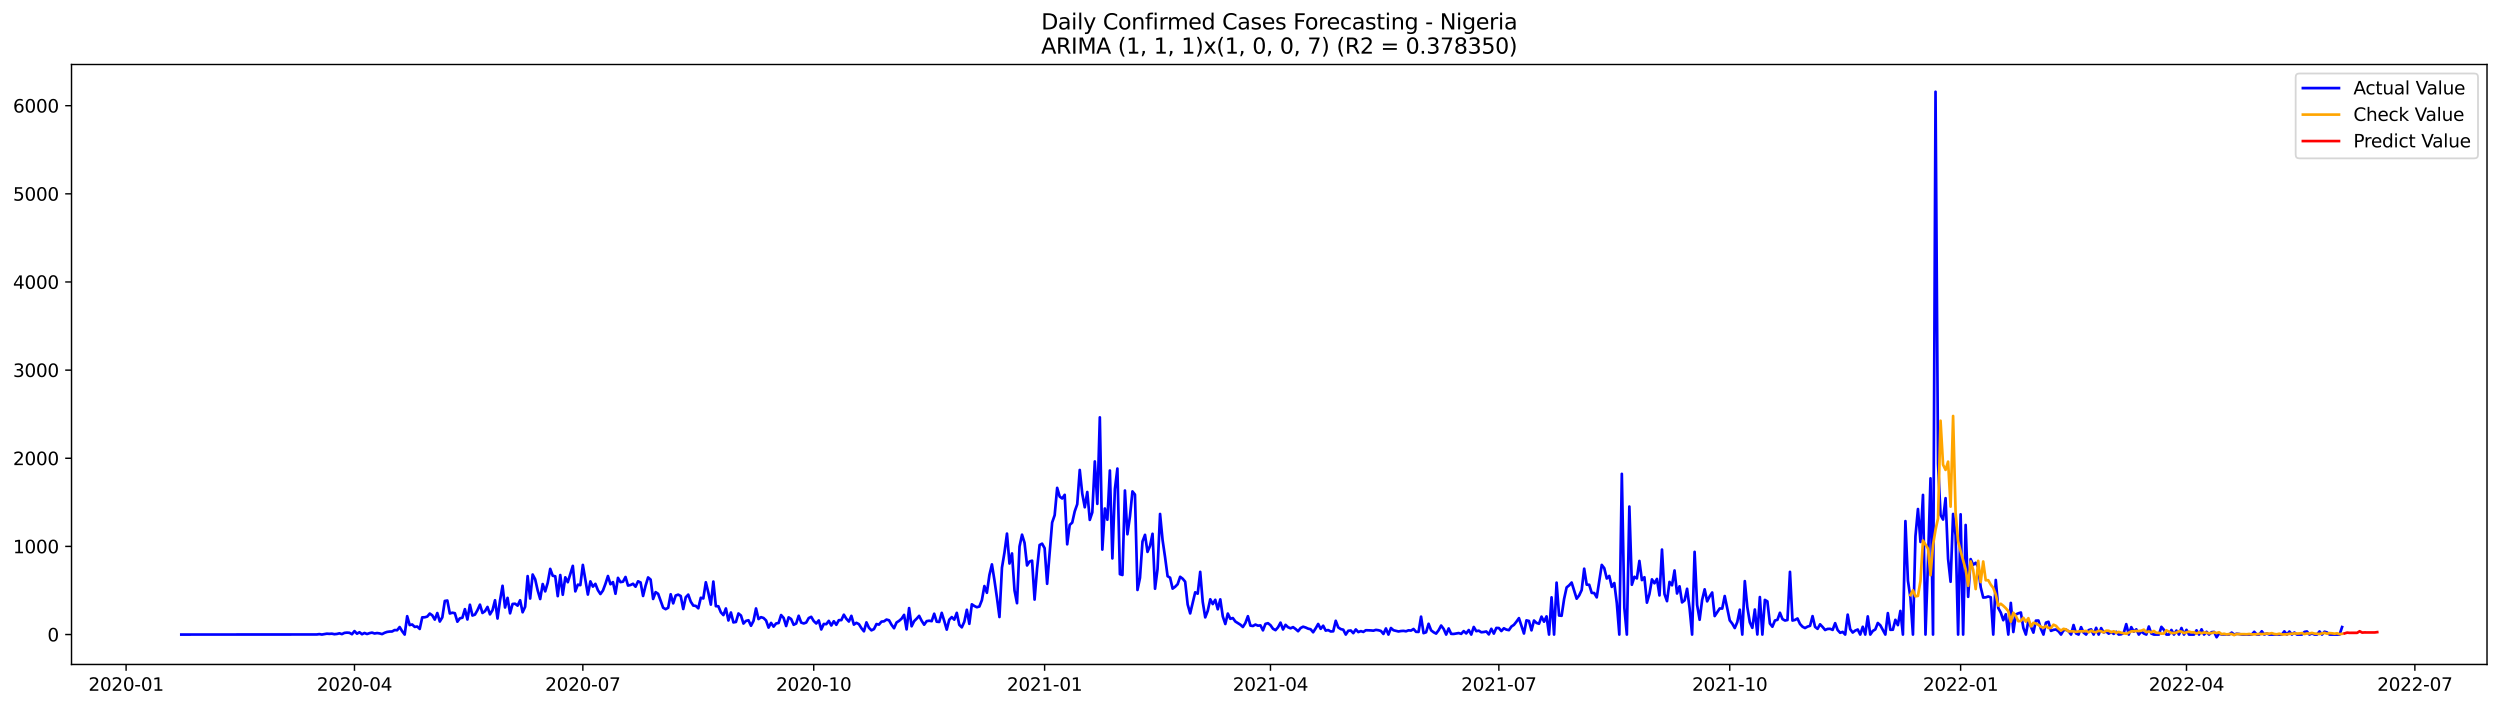 <?xml version="1.0" encoding="utf-8" standalone="no"?>
<!DOCTYPE svg PUBLIC "-//W3C//DTD SVG 1.1//EN"
  "http://www.w3.org/Graphics/SVG/1.1/DTD/svg11.dtd">
<svg xmlns:xlink="http://www.w3.org/1999/xlink" width="1386.05pt" height="392.274pt" viewBox="0 0 1386.05 392.274" xmlns="http://www.w3.org/2000/svg" version="1.1">
 <defs>
  <style type="text/css">*{stroke-linejoin: round; stroke-linecap: butt}</style>
 </defs>
 <g id="figure_1">
  <g id="patch_1">
   <path d="M 0 392.274 
L 1386.05 392.274 
L 1386.05 0 
L 0 0 
z
" style="fill: #ffffff"/>
  </g>
  <g id="axes_1">
   <g id="patch_2">
    <path d="M 39.65 368.396 
L 1378.85 368.396 
L 1378.85 35.755 
L 39.65 35.755 
z
" style="fill: #ffffff"/>
   </g>
   <g id="matplotlib.axis_1">
    <g id="xtick_1">
     <g id="line2d_1">
      <defs>
       <path id="m2cb151764f" d="M 0 0 
L 0 3.5 
" style="stroke: #000000; stroke-width: 0.8"/>
      </defs>
      <g>
       <use xlink:href="#m2cb151764f" x="69.912" y="368.396" style="stroke: #000000; stroke-width: 0.8"/>
      </g>
     </g>
     <g id="text_1">
      <!-- 2020-01 -->
      <g transform="translate(49.021 382.994)scale(0.1 -0.1)">
       <defs>
        <path id="DejaVuSans-32" d="M 1228 531 
L 3431 531 
L 3431 0 
L 469 0 
L 469 531 
Q 828 903 1448 1529 
Q 2069 2156 2228 2338 
Q 2531 2678 2651 2914 
Q 2772 3150 2772 3378 
Q 2772 3750 2511 3984 
Q 2250 4219 1831 4219 
Q 1534 4219 1204 4116 
Q 875 4013 500 3803 
L 500 4441 
Q 881 4594 1212 4672 
Q 1544 4750 1819 4750 
Q 2544 4750 2975 4387 
Q 3406 4025 3406 3419 
Q 3406 3131 3298 2873 
Q 3191 2616 2906 2266 
Q 2828 2175 2409 1742 
Q 1991 1309 1228 531 
z
" transform="scale(0.016)"/>
        <path id="DejaVuSans-30" d="M 2034 4250 
Q 1547 4250 1301 3770 
Q 1056 3291 1056 2328 
Q 1056 1369 1301 889 
Q 1547 409 2034 409 
Q 2525 409 2770 889 
Q 3016 1369 3016 2328 
Q 3016 3291 2770 3770 
Q 2525 4250 2034 4250 
z
M 2034 4750 
Q 2819 4750 3233 4129 
Q 3647 3509 3647 2328 
Q 3647 1150 3233 529 
Q 2819 -91 2034 -91 
Q 1250 -91 836 529 
Q 422 1150 422 2328 
Q 422 3509 836 4129 
Q 1250 4750 2034 4750 
z
" transform="scale(0.016)"/>
        <path id="DejaVuSans-2d" d="M 313 2009 
L 1997 2009 
L 1997 1497 
L 313 1497 
L 313 2009 
z
" transform="scale(0.016)"/>
        <path id="DejaVuSans-31" d="M 794 531 
L 1825 531 
L 1825 4091 
L 703 3866 
L 703 4441 
L 1819 4666 
L 2450 4666 
L 2450 531 
L 3481 531 
L 3481 0 
L 794 0 
L 794 531 
z
" transform="scale(0.016)"/>
       </defs>
       <use xlink:href="#DejaVuSans-32"/>
       <use xlink:href="#DejaVuSans-30" x="63.623"/>
       <use xlink:href="#DejaVuSans-32" x="127.246"/>
       <use xlink:href="#DejaVuSans-30" x="190.869"/>
       <use xlink:href="#DejaVuSans-2d" x="254.492"/>
       <use xlink:href="#DejaVuSans-30" x="290.576"/>
       <use xlink:href="#DejaVuSans-31" x="354.199"/>
      </g>
     </g>
    </g>
    <g id="xtick_2">
     <g id="line2d_2">
      <g>
       <use xlink:href="#m2cb151764f" x="196.528" y="368.396" style="stroke: #000000; stroke-width: 0.8"/>
      </g>
     </g>
     <g id="text_2">
      <!-- 2020-04 -->
      <g transform="translate(175.636 382.994)scale(0.1 -0.1)">
       <defs>
        <path id="DejaVuSans-34" d="M 2419 4116 
L 825 1625 
L 2419 1625 
L 2419 4116 
z
M 2253 4666 
L 3047 4666 
L 3047 1625 
L 3713 1625 
L 3713 1100 
L 3047 1100 
L 3047 0 
L 2419 0 
L 2419 1100 
L 313 1100 
L 313 1709 
L 2253 4666 
z
" transform="scale(0.016)"/>
       </defs>
       <use xlink:href="#DejaVuSans-32"/>
       <use xlink:href="#DejaVuSans-30" x="63.623"/>
       <use xlink:href="#DejaVuSans-32" x="127.246"/>
       <use xlink:href="#DejaVuSans-30" x="190.869"/>
       <use xlink:href="#DejaVuSans-2d" x="254.492"/>
       <use xlink:href="#DejaVuSans-30" x="290.576"/>
       <use xlink:href="#DejaVuSans-34" x="354.199"/>
      </g>
     </g>
    </g>
    <g id="xtick_3">
     <g id="line2d_3">
      <g>
       <use xlink:href="#m2cb151764f" x="323.143" y="368.396" style="stroke: #000000; stroke-width: 0.8"/>
      </g>
     </g>
     <g id="text_3">
      <!-- 2020-07 -->
      <g transform="translate(302.252 382.994)scale(0.1 -0.1)">
       <defs>
        <path id="DejaVuSans-37" d="M 525 4666 
L 3525 4666 
L 3525 4397 
L 1831 0 
L 1172 0 
L 2766 4134 
L 525 4134 
L 525 4666 
z
" transform="scale(0.016)"/>
       </defs>
       <use xlink:href="#DejaVuSans-32"/>
       <use xlink:href="#DejaVuSans-30" x="63.623"/>
       <use xlink:href="#DejaVuSans-32" x="127.246"/>
       <use xlink:href="#DejaVuSans-30" x="190.869"/>
       <use xlink:href="#DejaVuSans-2d" x="254.492"/>
       <use xlink:href="#DejaVuSans-30" x="290.576"/>
       <use xlink:href="#DejaVuSans-37" x="354.199"/>
      </g>
     </g>
    </g>
    <g id="xtick_4">
     <g id="line2d_4">
      <g>
       <use xlink:href="#m2cb151764f" x="451.15" y="368.396" style="stroke: #000000; stroke-width: 0.8"/>
      </g>
     </g>
     <g id="text_4">
      <!-- 2020-10 -->
      <g transform="translate(430.258 382.994)scale(0.1 -0.1)">
       <use xlink:href="#DejaVuSans-32"/>
       <use xlink:href="#DejaVuSans-30" x="63.623"/>
       <use xlink:href="#DejaVuSans-32" x="127.246"/>
       <use xlink:href="#DejaVuSans-30" x="190.869"/>
       <use xlink:href="#DejaVuSans-2d" x="254.492"/>
       <use xlink:href="#DejaVuSans-31" x="290.576"/>
       <use xlink:href="#DejaVuSans-30" x="354.199"/>
      </g>
     </g>
    </g>
    <g id="xtick_5">
     <g id="line2d_5">
      <g>
       <use xlink:href="#m2cb151764f" x="579.156" y="368.396" style="stroke: #000000; stroke-width: 0.8"/>
      </g>
     </g>
     <g id="text_5">
      <!-- 2021-01 -->
      <g transform="translate(558.265 382.994)scale(0.1 -0.1)">
       <use xlink:href="#DejaVuSans-32"/>
       <use xlink:href="#DejaVuSans-30" x="63.623"/>
       <use xlink:href="#DejaVuSans-32" x="127.246"/>
       <use xlink:href="#DejaVuSans-31" x="190.869"/>
       <use xlink:href="#DejaVuSans-2d" x="254.492"/>
       <use xlink:href="#DejaVuSans-30" x="290.576"/>
       <use xlink:href="#DejaVuSans-31" x="354.199"/>
      </g>
     </g>
    </g>
    <g id="xtick_6">
     <g id="line2d_6">
      <g>
       <use xlink:href="#m2cb151764f" x="704.38" y="368.396" style="stroke: #000000; stroke-width: 0.8"/>
      </g>
     </g>
     <g id="text_6">
      <!-- 2021-04 -->
      <g transform="translate(683.489 382.994)scale(0.1 -0.1)">
       <use xlink:href="#DejaVuSans-32"/>
       <use xlink:href="#DejaVuSans-30" x="63.623"/>
       <use xlink:href="#DejaVuSans-32" x="127.246"/>
       <use xlink:href="#DejaVuSans-31" x="190.869"/>
       <use xlink:href="#DejaVuSans-2d" x="254.492"/>
       <use xlink:href="#DejaVuSans-30" x="290.576"/>
       <use xlink:href="#DejaVuSans-34" x="354.199"/>
      </g>
     </g>
    </g>
    <g id="xtick_7">
     <g id="line2d_7">
      <g>
       <use xlink:href="#m2cb151764f" x="830.995" y="368.396" style="stroke: #000000; stroke-width: 0.8"/>
      </g>
     </g>
     <g id="text_7">
      <!-- 2021-07 -->
      <g transform="translate(810.104 382.994)scale(0.1 -0.1)">
       <use xlink:href="#DejaVuSans-32"/>
       <use xlink:href="#DejaVuSans-30" x="63.623"/>
       <use xlink:href="#DejaVuSans-32" x="127.246"/>
       <use xlink:href="#DejaVuSans-31" x="190.869"/>
       <use xlink:href="#DejaVuSans-2d" x="254.492"/>
       <use xlink:href="#DejaVuSans-30" x="290.576"/>
       <use xlink:href="#DejaVuSans-37" x="354.199"/>
      </g>
     </g>
    </g>
    <g id="xtick_8">
     <g id="line2d_8">
      <g>
       <use xlink:href="#m2cb151764f" x="959.002" y="368.396" style="stroke: #000000; stroke-width: 0.8"/>
      </g>
     </g>
     <g id="text_8">
      <!-- 2021-10 -->
      <g transform="translate(938.111 382.994)scale(0.1 -0.1)">
       <use xlink:href="#DejaVuSans-32"/>
       <use xlink:href="#DejaVuSans-30" x="63.623"/>
       <use xlink:href="#DejaVuSans-32" x="127.246"/>
       <use xlink:href="#DejaVuSans-31" x="190.869"/>
       <use xlink:href="#DejaVuSans-2d" x="254.492"/>
       <use xlink:href="#DejaVuSans-31" x="290.576"/>
       <use xlink:href="#DejaVuSans-30" x="354.199"/>
      </g>
     </g>
    </g>
    <g id="xtick_9">
     <g id="line2d_9">
      <g>
       <use xlink:href="#m2cb151764f" x="1087.009" y="368.396" style="stroke: #000000; stroke-width: 0.8"/>
      </g>
     </g>
     <g id="text_9">
      <!-- 2022-01 -->
      <g transform="translate(1066.117 382.994)scale(0.1 -0.1)">
       <use xlink:href="#DejaVuSans-32"/>
       <use xlink:href="#DejaVuSans-30" x="63.623"/>
       <use xlink:href="#DejaVuSans-32" x="127.246"/>
       <use xlink:href="#DejaVuSans-32" x="190.869"/>
       <use xlink:href="#DejaVuSans-2d" x="254.492"/>
       <use xlink:href="#DejaVuSans-30" x="290.576"/>
       <use xlink:href="#DejaVuSans-31" x="354.199"/>
      </g>
     </g>
    </g>
    <g id="xtick_10">
     <g id="line2d_10">
      <g>
       <use xlink:href="#m2cb151764f" x="1212.233" y="368.396" style="stroke: #000000; stroke-width: 0.8"/>
      </g>
     </g>
     <g id="text_10">
      <!-- 2022-04 -->
      <g transform="translate(1191.341 382.994)scale(0.1 -0.1)">
       <use xlink:href="#DejaVuSans-32"/>
       <use xlink:href="#DejaVuSans-30" x="63.623"/>
       <use xlink:href="#DejaVuSans-32" x="127.246"/>
       <use xlink:href="#DejaVuSans-32" x="190.869"/>
       <use xlink:href="#DejaVuSans-2d" x="254.492"/>
       <use xlink:href="#DejaVuSans-30" x="290.576"/>
       <use xlink:href="#DejaVuSans-34" x="354.199"/>
      </g>
     </g>
    </g>
    <g id="xtick_11">
     <g id="line2d_11">
      <g>
       <use xlink:href="#m2cb151764f" x="1338.848" y="368.396" style="stroke: #000000; stroke-width: 0.8"/>
      </g>
     </g>
     <g id="text_11">
      <!-- 2022-07 -->
      <g transform="translate(1317.957 382.994)scale(0.1 -0.1)">
       <use xlink:href="#DejaVuSans-32"/>
       <use xlink:href="#DejaVuSans-30" x="63.623"/>
       <use xlink:href="#DejaVuSans-32" x="127.246"/>
       <use xlink:href="#DejaVuSans-32" x="190.869"/>
       <use xlink:href="#DejaVuSans-2d" x="254.492"/>
       <use xlink:href="#DejaVuSans-30" x="290.576"/>
       <use xlink:href="#DejaVuSans-37" x="354.199"/>
      </g>
     </g>
    </g>
   </g>
   <g id="matplotlib.axis_2">
    <g id="ytick_1">
     <g id="line2d_12">
      <defs>
       <path id="m285fc89d07" d="M 0 0 
L -3.5 0 
" style="stroke: #000000; stroke-width: 0.8"/>
      </defs>
      <g>
       <use xlink:href="#m285fc89d07" x="39.65" y="351.809" style="stroke: #000000; stroke-width: 0.8"/>
      </g>
     </g>
     <g id="text_12">
      <!-- 0 -->
      <g transform="translate(26.288 355.609)scale(0.1 -0.1)">
       <use xlink:href="#DejaVuSans-30"/>
      </g>
     </g>
    </g>
    <g id="ytick_2">
     <g id="line2d_13">
      <g>
       <use xlink:href="#m285fc89d07" x="39.65" y="302.941" style="stroke: #000000; stroke-width: 0.8"/>
      </g>
     </g>
     <g id="text_13">
      <!-- 1000 -->
      <g transform="translate(7.2 306.74)scale(0.1 -0.1)">
       <use xlink:href="#DejaVuSans-31"/>
       <use xlink:href="#DejaVuSans-30" x="63.623"/>
       <use xlink:href="#DejaVuSans-30" x="127.246"/>
       <use xlink:href="#DejaVuSans-30" x="190.869"/>
      </g>
     </g>
    </g>
    <g id="ytick_3">
     <g id="line2d_14">
      <g>
       <use xlink:href="#m285fc89d07" x="39.65" y="254.072" style="stroke: #000000; stroke-width: 0.8"/>
      </g>
     </g>
     <g id="text_14">
      <!-- 2000 -->
      <g transform="translate(7.2 257.871)scale(0.1 -0.1)">
       <use xlink:href="#DejaVuSans-32"/>
       <use xlink:href="#DejaVuSans-30" x="63.623"/>
       <use xlink:href="#DejaVuSans-30" x="127.246"/>
       <use xlink:href="#DejaVuSans-30" x="190.869"/>
      </g>
     </g>
    </g>
    <g id="ytick_4">
     <g id="line2d_15">
      <g>
       <use xlink:href="#m285fc89d07" x="39.65" y="205.203" style="stroke: #000000; stroke-width: 0.8"/>
      </g>
     </g>
     <g id="text_15">
      <!-- 3000 -->
      <g transform="translate(7.2 209.002)scale(0.1 -0.1)">
       <defs>
        <path id="DejaVuSans-33" d="M 2597 2516 
Q 3050 2419 3304 2112 
Q 3559 1806 3559 1356 
Q 3559 666 3084 287 
Q 2609 -91 1734 -91 
Q 1441 -91 1130 -33 
Q 819 25 488 141 
L 488 750 
Q 750 597 1062 519 
Q 1375 441 1716 441 
Q 2309 441 2620 675 
Q 2931 909 2931 1356 
Q 2931 1769 2642 2001 
Q 2353 2234 1838 2234 
L 1294 2234 
L 1294 2753 
L 1863 2753 
Q 2328 2753 2575 2939 
Q 2822 3125 2822 3475 
Q 2822 3834 2567 4026 
Q 2313 4219 1838 4219 
Q 1578 4219 1281 4162 
Q 984 4106 628 3988 
L 628 4550 
Q 988 4650 1302 4700 
Q 1616 4750 1894 4750 
Q 2613 4750 3031 4423 
Q 3450 4097 3450 3541 
Q 3450 3153 3228 2886 
Q 3006 2619 2597 2516 
z
" transform="scale(0.016)"/>
       </defs>
       <use xlink:href="#DejaVuSans-33"/>
       <use xlink:href="#DejaVuSans-30" x="63.623"/>
       <use xlink:href="#DejaVuSans-30" x="127.246"/>
       <use xlink:href="#DejaVuSans-30" x="190.869"/>
      </g>
     </g>
    </g>
    <g id="ytick_5">
     <g id="line2d_16">
      <g>
       <use xlink:href="#m285fc89d07" x="39.65" y="156.334" style="stroke: #000000; stroke-width: 0.8"/>
      </g>
     </g>
     <g id="text_16">
      <!-- 4000 -->
      <g transform="translate(7.2 160.134)scale(0.1 -0.1)">
       <use xlink:href="#DejaVuSans-34"/>
       <use xlink:href="#DejaVuSans-30" x="63.623"/>
       <use xlink:href="#DejaVuSans-30" x="127.246"/>
       <use xlink:href="#DejaVuSans-30" x="190.869"/>
      </g>
     </g>
    </g>
    <g id="ytick_6">
     <g id="line2d_17">
      <g>
       <use xlink:href="#m285fc89d07" x="39.65" y="107.466" style="stroke: #000000; stroke-width: 0.8"/>
      </g>
     </g>
     <g id="text_17">
      <!-- 5000 -->
      <g transform="translate(7.2 111.265)scale(0.1 -0.1)">
       <defs>
        <path id="DejaVuSans-35" d="M 691 4666 
L 3169 4666 
L 3169 4134 
L 1269 4134 
L 1269 2991 
Q 1406 3038 1543 3061 
Q 1681 3084 1819 3084 
Q 2600 3084 3056 2656 
Q 3513 2228 3513 1497 
Q 3513 744 3044 326 
Q 2575 -91 1722 -91 
Q 1428 -91 1123 -41 
Q 819 9 494 109 
L 494 744 
Q 775 591 1075 516 
Q 1375 441 1709 441 
Q 2250 441 2565 725 
Q 2881 1009 2881 1497 
Q 2881 1984 2565 2268 
Q 2250 2553 1709 2553 
Q 1456 2553 1204 2497 
Q 953 2441 691 2322 
L 691 4666 
z
" transform="scale(0.016)"/>
       </defs>
       <use xlink:href="#DejaVuSans-35"/>
       <use xlink:href="#DejaVuSans-30" x="63.623"/>
       <use xlink:href="#DejaVuSans-30" x="127.246"/>
       <use xlink:href="#DejaVuSans-30" x="190.869"/>
      </g>
     </g>
    </g>
    <g id="ytick_7">
     <g id="line2d_18">
      <g>
       <use xlink:href="#m285fc89d07" x="39.65" y="58.597" style="stroke: #000000; stroke-width: 0.8"/>
      </g>
     </g>
     <g id="text_18">
      <!-- 6000 -->
      <g transform="translate(7.2 62.396)scale(0.1 -0.1)">
       <defs>
        <path id="DejaVuSans-36" d="M 2113 2584 
Q 1688 2584 1439 2293 
Q 1191 2003 1191 1497 
Q 1191 994 1439 701 
Q 1688 409 2113 409 
Q 2538 409 2786 701 
Q 3034 994 3034 1497 
Q 3034 2003 2786 2293 
Q 2538 2584 2113 2584 
z
M 3366 4563 
L 3366 3988 
Q 3128 4100 2886 4159 
Q 2644 4219 2406 4219 
Q 1781 4219 1451 3797 
Q 1122 3375 1075 2522 
Q 1259 2794 1537 2939 
Q 1816 3084 2150 3084 
Q 2853 3084 3261 2657 
Q 3669 2231 3669 1497 
Q 3669 778 3244 343 
Q 2819 -91 2113 -91 
Q 1303 -91 875 529 
Q 447 1150 447 2328 
Q 447 3434 972 4092 
Q 1497 4750 2381 4750 
Q 2619 4750 2861 4703 
Q 3103 4656 3366 4563 
z
" transform="scale(0.016)"/>
       </defs>
       <use xlink:href="#DejaVuSans-36"/>
       <use xlink:href="#DejaVuSans-30" x="63.623"/>
       <use xlink:href="#DejaVuSans-30" x="127.246"/>
       <use xlink:href="#DejaVuSans-30" x="190.869"/>
      </g>
     </g>
    </g>
   </g>
   <g id="line2d_19">
    <path d="M 100.523 351.809 
L 175.657 351.761 
L 177.048 351.565 
L 178.44 351.809 
L 181.223 351.321 
L 182.614 351.418 
L 184.005 351.321 
L 185.397 351.614 
L 186.788 351.467 
L 188.179 351.125 
L 189.571 351.565 
L 190.962 350.881 
L 192.354 350.734 
L 193.745 350.832 
L 195.136 351.614 
L 196.528 349.904 
L 197.919 351.321 
L 199.31 350.539 
L 200.702 351.614 
L 202.093 350.93 
L 203.485 351.516 
L 204.876 351.028 
L 206.267 350.734 
L 207.659 351.223 
L 209.05 350.979 
L 210.441 351.174 
L 211.833 351.565 
L 213.224 350.832 
L 214.616 350.343 
L 216.007 350.148 
L 217.398 350.099 
L 218.79 349.317 
L 220.181 349.415 
L 221.572 347.656 
L 222.964 349.952 
L 224.355 351.809 
L 225.747 341.645 
L 227.138 346.532 
L 228.529 346.238 
L 229.921 347.558 
L 231.312 347.362 
L 232.704 348.682 
L 234.095 342.28 
L 235.486 342.231 
L 236.878 341.84 
L 238.269 340.179 
L 239.66 341.156 
L 241.052 343.502 
L 242.443 339.885 
L 243.835 344.577 
L 245.226 342.28 
L 246.617 333.19 
L 248.009 332.946 
L 249.4 340.13 
L 250.791 339.69 
L 252.183 339.983 
L 253.574 344.675 
L 254.966 342.818 
L 256.357 342.476 
L 257.748 337.735 
L 259.14 343.453 
L 260.531 335.292 
L 261.922 341.254 
L 263.314 340.765 
L 264.705 338.322 
L 266.097 335.243 
L 267.488 339.837 
L 268.879 338.859 
L 270.271 336.514 
L 271.662 340.618 
L 273.053 338.322 
L 274.445 332.799 
L 275.836 342.915 
L 277.228 332.897 
L 278.619 324.785 
L 280.01 336.807 
L 281.402 331.48 
L 282.793 340.032 
L 284.184 334.852 
L 285.576 334.705 
L 286.967 335.78 
L 288.359 332.799 
L 289.75 339.446 
L 291.141 336.416 
L 292.533 319.409 
L 293.924 331.822 
L 295.315 318.53 
L 296.707 321.169 
L 298.098 327.326 
L 299.49 332.115 
L 300.881 323.808 
L 302.272 327.864 
L 303.664 323.123 
L 305.055 315.402 
L 306.446 319.214 
L 307.838 319.507 
L 309.229 330.503 
L 310.621 318.823 
L 312.012 329.721 
L 313.403 320.094 
L 314.795 322.781 
L 317.577 313.741 
L 318.969 327.864 
L 320.36 324.15 
L 321.752 324.394 
L 323.143 313.203 
L 325.926 329.623 
L 327.317 322.342 
L 328.708 325.225 
L 330.1 323.71 
L 331.491 327.228 
L 332.883 329.33 
L 334.274 327.424 
L 335.665 323.71 
L 337.057 319.361 
L 338.448 323.905 
L 339.84 322.733 
L 341.231 329.183 
L 342.622 320.387 
L 344.014 322.733 
L 345.405 322.488 
L 346.796 319.898 
L 348.188 324.638 
L 349.579 324.345 
L 350.971 323.661 
L 352.362 325.274 
L 353.753 322.293 
L 355.145 322.928 
L 356.536 330.405 
L 357.927 324.687 
L 359.319 320.142 
L 360.71 321.315 
L 362.102 332.066 
L 363.493 328.304 
L 364.884 329.232 
L 367.667 336.953 
L 369.058 337.735 
L 370.45 336.953 
L 371.841 329.476 
L 373.233 334.51 
L 374.624 330.161 
L 376.015 329.672 
L 377.407 330.454 
L 378.798 337.637 
L 380.189 331.138 
L 381.581 329.672 
L 382.972 333.581 
L 384.364 335.732 
L 385.755 335.927 
L 387.146 337.247 
L 388.538 331.431 
L 389.929 331.773 
L 391.32 322.83 
L 392.712 328.548 
L 394.103 335.194 
L 395.495 322.439 
L 396.886 336.074 
L 398.277 336.123 
L 399.669 339.495 
L 401.06 341.009 
L 402.451 337.344 
L 403.843 343.99 
L 405.234 339.592 
L 406.626 345.066 
L 408.017 344.821 
L 409.408 340.13 
L 410.8 341.254 
L 412.191 345.701 
L 413.582 344.235 
L 414.974 343.893 
L 416.365 346.923 
L 417.757 344.235 
L 419.148 337.344 
L 420.539 343.209 
L 421.931 342.182 
L 423.322 342.622 
L 424.713 343.99 
L 426.105 347.949 
L 427.496 345.359 
L 428.888 347.411 
L 430.279 345.652 
L 431.67 345.408 
L 433.062 341.009 
L 434.453 342.573 
L 435.844 347.069 
L 437.236 342.28 
L 438.627 343.209 
L 440.019 346.385 
L 441.41 345.701 
L 442.801 341.4 
L 444.193 345.163 
L 445.584 345.652 
L 446.976 345.163 
L 448.367 342.671 
L 449.758 341.987 
L 451.15 344.333 
L 452.541 345.652 
L 453.932 343.99 
L 455.324 348.975 
L 456.715 345.945 
L 458.107 346.043 
L 459.498 344.235 
L 460.889 346.776 
L 462.281 344.43 
L 463.672 346.385 
L 465.063 343.844 
L 466.455 343.795 
L 467.846 340.814 
L 469.238 343.062 
L 470.629 344.577 
L 472.02 341.449 
L 473.412 346.287 
L 474.803 345.31 
L 476.194 346.043 
L 477.586 348.291 
L 478.977 350.001 
L 480.369 345.066 
L 481.76 348.047 
L 483.151 349.464 
L 484.543 348.78 
L 485.934 345.994 
L 487.325 346.287 
L 488.717 344.626 
L 490.108 344.479 
L 491.5 343.502 
L 492.891 343.893 
L 494.282 346.385 
L 495.674 348.291 
L 497.065 345.114 
L 498.456 344.235 
L 499.848 343.013 
L 501.239 340.912 
L 502.631 348.926 
L 504.022 337.149 
L 505.413 347.216 
L 506.805 344.381 
L 508.196 343.013 
L 509.587 341.449 
L 510.979 344.186 
L 512.37 346.336 
L 513.762 344.381 
L 515.153 344.137 
L 516.544 344.381 
L 517.936 340.276 
L 519.327 344.675 
L 520.718 344.821 
L 522.11 339.788 
L 523.501 344.235 
L 524.893 349.073 
L 526.284 343.599 
L 527.675 342.133 
L 529.067 343.551 
L 530.458 339.788 
L 531.849 346.434 
L 533.241 347.802 
L 534.632 344.723 
L 536.024 338.077 
L 537.415 345.847 
L 538.806 335.047 
L 540.198 335.976 
L 541.589 336.66 
L 542.98 336.269 
L 544.372 332.751 
L 545.763 324.932 
L 547.155 328.646 
L 548.546 318.823 
L 549.937 312.91 
L 551.329 321.657 
L 552.72 331.382 
L 554.112 342.085 
L 555.503 314.767 
L 556.894 306.361 
L 558.286 295.855 
L 559.677 312.421 
L 561.068 306.85 
L 562.46 327.326 
L 563.851 334.412 
L 565.243 302.99 
L 566.634 296.441 
L 568.025 300.937 
L 569.417 313.496 
L 570.808 311.297 
L 572.199 310.857 
L 573.591 332.409 
L 574.982 315.207 
L 576.374 302.159 
L 577.765 301.426 
L 579.156 303.918 
L 580.548 323.661 
L 583.33 289.697 
L 584.722 285.641 
L 586.113 270.492 
L 587.505 275.33 
L 588.896 276.356 
L 590.287 274.352 
L 591.679 301.768 
L 593.07 291.017 
L 594.461 289.746 
L 595.853 283.491 
L 597.244 279.533 
L 598.636 260.571 
L 600.027 273.717 
L 601.418 281.243 
L 602.81 272.789 
L 604.201 288.231 
L 605.592 284.077 
L 606.984 255.831 
L 608.375 279.337 
L 609.767 231.397 
L 611.158 304.7 
L 612.549 281.927 
L 613.941 288.133 
L 615.332 260.865 
L 616.723 309.587 
L 618.115 271.176 
L 619.506 259.79 
L 620.898 318.334 
L 622.289 318.774 
L 623.68 271.958 
L 625.072 296.197 
L 626.463 286.325 
L 627.854 272.447 
L 629.246 274.206 
L 630.637 327.082 
L 632.029 320.387 
L 633.42 300.204 
L 634.811 296.539 
L 636.203 305.971 
L 637.594 302.696 
L 638.985 295.952 
L 640.377 326.398 
L 641.768 315.451 
L 643.16 284.957 
L 644.551 299.373 
L 645.942 308.952 
L 647.334 319.458 
L 648.725 320.289 
L 650.116 326.349 
L 651.508 325.323 
L 652.899 323.905 
L 654.291 319.8 
L 655.682 320.827 
L 657.073 322.488 
L 658.465 335.145 
L 659.856 340.081 
L 662.639 328.401 
L 664.03 329.134 
L 665.422 317.064 
L 666.813 333.679 
L 668.204 342.28 
L 669.596 338.664 
L 670.987 332.262 
L 672.379 334.901 
L 673.77 332.555 
L 675.161 337.784 
L 676.553 332.311 
L 677.944 341.791 
L 679.335 345.945 
L 680.727 340.179 
L 682.118 343.062 
L 683.51 342.671 
L 684.901 344.577 
L 687.684 346.336 
L 689.075 347.607 
L 690.466 345.408 
L 691.858 341.645 
L 693.249 346.825 
L 694.641 347.069 
L 696.032 346.287 
L 697.423 346.874 
L 698.815 346.727 
L 700.206 349.464 
L 701.597 345.896 
L 702.989 345.505 
L 704.38 346.629 
L 705.772 348.584 
L 707.163 349.366 
L 708.554 347.802 
L 709.946 345.212 
L 711.337 348.975 
L 712.728 346.434 
L 714.12 347.753 
L 715.511 348.34 
L 716.903 347.704 
L 718.294 348.731 
L 719.685 349.952 
L 721.077 348.193 
L 722.468 347.46 
L 723.859 347.9 
L 725.251 348.535 
L 726.642 348.877 
L 728.034 350.539 
L 729.425 348.389 
L 730.816 345.945 
L 732.208 348.633 
L 733.599 346.923 
L 734.99 349.61 
L 736.382 349.317 
L 737.773 350.099 
L 739.165 350.001 
L 740.556 344.186 
L 741.947 347.851 
L 743.339 348.78 
L 744.73 349.122 
L 746.121 351.809 
L 747.513 349.708 
L 748.904 349.561 
L 750.296 351.028 
L 751.687 348.975 
L 753.078 350.441 
L 754.47 349.904 
L 755.861 350.343 
L 757.252 349.415 
L 760.035 349.513 
L 761.427 349.659 
L 762.818 349.219 
L 764.209 349.415 
L 765.601 349.806 
L 766.992 351.467 
L 768.384 348.437 
L 769.775 351.809 
L 771.166 348.193 
L 772.558 349.415 
L 775.34 350.099 
L 776.732 349.855 
L 778.123 349.757 
L 779.515 350.001 
L 780.906 349.464 
L 782.297 349.61 
L 783.689 348.731 
L 785.08 350.295 
L 786.471 350.343 
L 787.863 341.889 
L 789.254 351.028 
L 790.646 350.539 
L 792.037 345.847 
L 793.428 349.464 
L 794.82 350.539 
L 796.211 351.272 
L 797.602 349.415 
L 798.994 346.825 
L 800.385 348.682 
L 801.777 351.809 
L 803.168 348.437 
L 804.559 351.418 
L 805.951 351.467 
L 808.733 350.979 
L 810.125 351.418 
L 811.516 349.904 
L 812.908 351.174 
L 814.299 349.317 
L 815.69 351.809 
L 817.082 347.607 
L 818.473 349.904 
L 819.864 349.659 
L 821.256 350.539 
L 822.647 350.392 
L 824.039 350.099 
L 825.43 351.712 
L 826.821 348.633 
L 828.213 351.272 
L 829.604 348.144 
L 830.995 348.193 
L 832.387 349.855 
L 833.778 348.34 
L 835.17 349.073 
L 836.561 349.366 
L 837.952 347.362 
L 839.344 346.434 
L 840.735 344.675 
L 842.126 342.72 
L 844.909 351.223 
L 846.301 343.942 
L 847.692 344.284 
L 849.083 349.464 
L 850.475 344.039 
L 851.866 345.359 
L 853.257 345.799 
L 854.649 341.889 
L 856.04 344.675 
L 857.432 341.742 
L 858.823 351.809 
L 860.214 331.187 
L 861.606 351.809 
L 862.997 323.026 
L 864.388 341.254 
L 865.78 341.4 
L 867.171 332.066 
L 868.563 325.665 
L 869.954 324.541 
L 871.345 322.977 
L 874.128 331.92 
L 875.52 330.112 
L 876.911 327.131 
L 878.302 315.304 
L 879.694 324.15 
L 881.085 324.199 
L 882.476 328.695 
L 883.868 328.792 
L 885.259 331.187 
L 888.042 313.203 
L 889.433 315.011 
L 890.825 320.729 
L 892.216 319.312 
L 893.607 325.371 
L 894.999 323.27 
L 896.39 334.363 
L 897.782 351.809 
L 899.173 262.722 
L 900.564 336.953 
L 901.956 351.809 
L 903.347 280.852 
L 904.738 324.199 
L 906.13 319.8 
L 907.521 320.68 
L 908.913 311.004 
L 910.304 321.609 
L 911.695 320.045 
L 913.087 334.119 
L 914.478 329.33 
L 915.869 321.218 
L 917.261 323.368 
L 918.652 320.973 
L 920.044 330.112 
L 921.435 304.7 
L 922.826 329.379 
L 924.218 333.288 
L 925.609 322.635 
L 927 324.492 
L 928.392 316.282 
L 929.783 329.037 
L 931.175 325.078 
L 932.566 333.972 
L 933.957 332.897 
L 935.349 326.447 
L 936.74 337.198 
L 938.131 351.809 
L 939.523 305.971 
L 940.914 335.39 
L 942.306 343.599 
L 943.697 332.604 
L 945.088 326.74 
L 946.48 333.386 
L 947.871 330.649 
L 949.262 328.499 
L 950.654 341.547 
L 953.437 337.344 
L 954.828 337.393 
L 956.219 330.454 
L 959.002 343.942 
L 960.393 345.75 
L 961.785 348.193 
L 963.176 344.919 
L 964.568 338.028 
L 965.959 351.809 
L 967.35 322.195 
L 968.742 336.562 
L 970.133 345.017 
L 971.524 348.095 
L 972.916 337.931 
L 974.307 351.761 
L 975.699 331.04 
L 977.09 351.809 
L 978.481 332.604 
L 979.873 333.435 
L 981.264 345.701 
L 982.656 347.46 
L 984.047 344.039 
L 985.438 343.648 
L 986.83 339.739 
L 988.221 343.209 
L 989.612 344.039 
L 991.004 343.746 
L 992.395 317.064 
L 993.787 344.039 
L 995.178 343.697 
L 996.569 342.915 
L 997.961 345.945 
L 999.352 347.46 
L 1000.743 348.193 
L 1002.135 347.411 
L 1003.526 346.971 
L 1004.918 341.596 
L 1006.309 347.558 
L 1007.7 348.633 
L 1009.092 346.141 
L 1010.483 347.607 
L 1011.874 349.268 
L 1013.266 348.682 
L 1014.657 348.633 
L 1016.049 349.219 
L 1017.44 345.505 
L 1018.831 349.317 
L 1020.223 350.832 
L 1021.614 350.343 
L 1023.005 351.809 
L 1024.397 340.765 
L 1025.788 348.828 
L 1027.18 350.685 
L 1028.571 349.61 
L 1029.962 349.024 
L 1031.354 351.809 
L 1032.745 347.509 
L 1034.136 351.809 
L 1035.528 341.742 
L 1036.919 351.809 
L 1038.311 349.806 
L 1039.702 348.975 
L 1041.093 345.408 
L 1042.485 346.678 
L 1045.267 351.809 
L 1046.659 339.934 
L 1048.05 349.171 
L 1049.442 349.122 
L 1050.833 343.648 
L 1052.224 346.58 
L 1053.616 338.713 
L 1055.007 351.809 
L 1056.398 288.915 
L 1057.79 321.902 
L 1059.181 331.382 
L 1060.573 351.809 
L 1061.964 297.321 
L 1063.355 282.22 
L 1064.747 300.448 
L 1066.138 274.401 
L 1067.529 351.809 
L 1068.921 311.346 
L 1070.312 265.214 
L 1071.704 351.809 
L 1073.095 50.876 
L 1074.486 257.004 
L 1075.878 285.543 
L 1077.269 288.036 
L 1078.66 276.209 
L 1080.052 309.831 
L 1081.443 322.537 
L 1082.835 284.957 
L 1084.226 296.783 
L 1085.617 351.809 
L 1087.009 285.152 
L 1088.4 351.809 
L 1089.792 291.066 
L 1091.183 330.894 
L 1092.574 309.978 
L 1093.966 313.154 
L 1095.357 312.03 
L 1096.748 314.376 
L 1098.14 325.567 
L 1099.531 331.285 
L 1100.923 331.187 
L 1102.314 330.698 
L 1103.705 331.138 
L 1105.097 351.809 
L 1106.488 321.56 
L 1107.879 337.1 
L 1109.271 339.641 
L 1110.662 343.844 
L 1112.054 340.57 
L 1113.445 351.809 
L 1114.836 334.266 
L 1116.228 350.392 
L 1117.619 340.667 
L 1119.01 340.032 
L 1120.402 339.592 
L 1121.793 348.144 
L 1123.185 351.809 
L 1124.576 344.039 
L 1127.359 350.734 
L 1128.75 344.088 
L 1130.141 344.039 
L 1131.533 348.633 
L 1132.924 351.809 
L 1134.316 345.212 
L 1135.707 344.723 
L 1137.098 349.757 
L 1138.49 349.219 
L 1139.881 348.975 
L 1141.272 350.001 
L 1142.664 351.809 
L 1144.055 349.464 
L 1145.447 349.122 
L 1146.838 349.952 
L 1148.229 351.809 
L 1149.621 346.532 
L 1151.012 351.174 
L 1152.403 351.809 
L 1153.795 347.704 
L 1155.186 350.734 
L 1156.578 351.809 
L 1157.969 349.366 
L 1159.36 348.926 
L 1160.752 351.809 
L 1162.143 348.095 
L 1163.534 351.809 
L 1164.926 348.242 
L 1166.317 350.637 
L 1167.709 350.099 
L 1169.1 351.321 
L 1170.491 350.441 
L 1171.883 351.418 
L 1173.274 350.295 
L 1174.665 351.809 
L 1176.057 351.663 
L 1177.448 350.881 
L 1178.84 346.043 
L 1180.231 351.809 
L 1181.622 347.704 
L 1183.014 350.197 
L 1184.405 348.926 
L 1185.796 351.809 
L 1187.188 350.05 
L 1188.579 351.223 
L 1189.971 351.809 
L 1191.362 347.362 
L 1192.753 351.272 
L 1194.145 351.809 
L 1196.928 351.809 
L 1198.319 347.558 
L 1199.71 349.171 
L 1201.102 351.809 
L 1202.493 351.809 
L 1203.884 349.268 
L 1205.276 351.809 
L 1206.667 349.61 
L 1208.059 351.809 
L 1209.45 348.193 
L 1210.841 351.809 
L 1212.233 349.219 
L 1213.624 351.809 
L 1216.407 351.809 
L 1217.798 349.464 
L 1219.19 351.809 
L 1220.581 348.926 
L 1221.972 351.809 
L 1223.364 350.295 
L 1224.755 351.809 
L 1226.146 350.49 
L 1227.538 350.343 
L 1228.929 353.276 
L 1230.321 351.174 
L 1231.712 351.809 
L 1233.103 351.712 
L 1235.886 351.809 
L 1237.277 350.734 
L 1238.669 351.809 
L 1240.06 351.37 
L 1241.452 351.516 
L 1242.843 351.809 
L 1248.408 351.809 
L 1249.8 350.295 
L 1251.191 351.809 
L 1252.583 351.809 
L 1253.974 350.001 
L 1255.365 351.809 
L 1256.757 351.174 
L 1258.148 351.809 
L 1265.105 351.809 
L 1266.496 350.05 
L 1267.888 351.809 
L 1269.279 350.148 
L 1270.67 351.809 
L 1272.062 350.685 
L 1273.453 351.809 
L 1276.236 351.809 
L 1277.627 350.343 
L 1279.019 350.099 
L 1280.41 351.809 
L 1281.801 351.174 
L 1283.193 351.809 
L 1284.584 351.809 
L 1285.976 350.099 
L 1287.367 351.809 
L 1288.758 350.246 
L 1290.15 350.637 
L 1291.541 351.809 
L 1297.107 351.809 
L 1298.498 347.656 
L 1298.498 347.656 
" clip-path="url(#p8f3da32e8b)" style="fill: none; stroke: #0000ff; stroke-width: 1.5; stroke-linecap: square"/>
   </g>
   <g id="line2d_20">
    <path d="M 1059.181 329.899 
L 1060.573 327.294 
L 1061.964 330.612 
L 1063.355 330.395 
L 1064.747 322.106 
L 1066.138 299.686 
L 1068.921 304.182 
L 1070.312 318.904 
L 1071.704 302.175 
L 1073.095 293.727 
L 1074.486 287.401 
L 1075.878 233.274 
L 1077.269 257.656 
L 1078.66 260.522 
L 1080.052 255.96 
L 1081.443 280.887 
L 1082.835 230.65 
L 1084.226 284.295 
L 1085.617 300.054 
L 1087.009 305.594 
L 1089.792 315.689 
L 1091.183 324.766 
L 1092.574 311.27 
L 1093.966 315.962 
L 1095.357 326.575 
L 1096.748 310.956 
L 1098.14 322.688 
L 1099.531 311.311 
L 1100.923 321.696 
L 1102.314 321.678 
L 1103.705 324.138 
L 1105.097 325.937 
L 1106.488 329.65 
L 1107.879 335.78 
L 1109.271 334.746 
L 1110.662 335.852 
L 1112.054 337.186 
L 1113.445 338.868 
L 1114.836 344.681 
L 1116.228 339.699 
L 1117.619 341.556 
L 1119.01 344.405 
L 1120.402 344.275 
L 1121.793 342.518 
L 1123.185 344.649 
L 1124.576 342.744 
L 1125.967 347.306 
L 1127.359 345.302 
L 1128.75 345.662 
L 1130.141 346.41 
L 1131.533 347.522 
L 1132.924 348.054 
L 1134.316 347.015 
L 1135.707 348.203 
L 1137.098 348.139 
L 1138.49 346.345 
L 1139.881 346.982 
L 1141.272 348.559 
L 1142.664 349.624 
L 1144.055 348.635 
L 1145.447 348.958 
L 1146.838 350.108 
L 1148.229 349.996 
L 1149.621 350.071 
L 1151.012 350.314 
L 1152.403 350.062 
L 1155.186 350.002 
L 1156.578 349.771 
L 1157.969 350.562 
L 1159.36 349.675 
L 1160.752 350.304 
L 1162.143 350.488 
L 1163.534 349.707 
L 1164.926 350.036 
L 1166.317 350.583 
L 1167.709 349.656 
L 1169.1 349.695 
L 1170.491 350.502 
L 1171.883 349.999 
L 1173.274 350.835 
L 1174.665 350.309 
L 1176.057 350.79 
L 1178.84 351.394 
L 1181.622 350.04 
L 1183.014 349.993 
L 1184.405 349.829 
L 1185.796 349.856 
L 1187.188 349.671 
L 1188.579 349.079 
L 1189.971 350.466 
L 1191.362 350.11 
L 1192.753 350.561 
L 1194.145 349.827 
L 1195.536 350.836 
L 1196.928 350.864 
L 1198.319 351.306 
L 1199.71 351.253 
L 1201.102 349.433 
L 1203.884 350.949 
L 1205.276 350.996 
L 1206.667 350.725 
L 1208.059 349.95 
L 1209.45 350.206 
L 1210.841 350.97 
L 1213.624 350.188 
L 1215.015 350.565 
L 1216.407 350.563 
L 1217.798 351.287 
L 1219.19 350.565 
L 1220.581 351.064 
L 1221.972 350.633 
L 1224.755 351.087 
L 1226.146 350.993 
L 1227.538 350.619 
L 1228.929 350.964 
L 1230.321 350.534 
L 1231.712 351.617 
L 1233.103 351.348 
L 1234.495 351.726 
L 1235.886 351.516 
L 1237.277 351.514 
L 1238.669 352.114 
L 1240.06 351.496 
L 1241.452 351.593 
L 1244.234 351.581 
L 1245.626 351.65 
L 1247.017 351.47 
L 1248.408 351.747 
L 1251.191 351.625 
L 1252.583 351.445 
L 1253.974 351.561 
L 1255.365 351.475 
L 1256.757 351.213 
L 1258.148 351.327 
L 1259.539 351.021 
L 1260.931 351.5 
L 1262.322 351.651 
L 1263.714 351.317 
L 1265.105 351.761 
L 1267.888 351.698 
L 1269.279 351.408 
L 1270.67 351.378 
L 1272.062 351.172 
L 1273.453 351.256 
L 1274.845 351.191 
L 1276.236 350.998 
L 1277.627 351.525 
L 1279.019 351.203 
L 1280.41 351.217 
L 1281.801 350.88 
L 1283.193 351.279 
L 1285.976 351.481 
L 1288.758 350.865 
L 1290.15 351.347 
L 1291.541 351.005 
L 1292.932 351.109 
L 1294.324 351.334 
L 1295.715 351.111 
L 1297.107 351.597 
L 1298.498 351.4 
L 1298.498 351.4 
" clip-path="url(#p8f3da32e8b)" style="fill: none; stroke: #ffa500; stroke-width: 1.5; stroke-linecap: square"/>
   </g>
   <g id="line2d_21">
    <path d="M 1299.889 351.174 
L 1301.281 350.741 
L 1302.672 350.875 
L 1304.064 350.849 
L 1305.455 350.854 
L 1306.846 350.853 
L 1308.238 349.981 
L 1309.629 350.72 
L 1311.02 350.629 
L 1312.412 350.657 
L 1313.803 350.651 
L 1315.195 350.652 
L 1316.586 350.652 
L 1317.977 350.469 
" clip-path="url(#p8f3da32e8b)" style="fill: none; stroke: #ff0000; stroke-width: 1.5; stroke-linecap: square"/>
   </g>
   <g id="patch_3">
    <path d="M 39.65 368.396 
L 39.65 35.755 
" style="fill: none; stroke: #000000; stroke-width: 0.8; stroke-linejoin: miter; stroke-linecap: square"/>
   </g>
   <g id="patch_4">
    <path d="M 1378.85 368.396 
L 1378.85 35.755 
" style="fill: none; stroke: #000000; stroke-width: 0.8; stroke-linejoin: miter; stroke-linecap: square"/>
   </g>
   <g id="patch_5">
    <path d="M 39.65 368.396 
L 1378.85 368.396 
" style="fill: none; stroke: #000000; stroke-width: 0.8; stroke-linejoin: miter; stroke-linecap: square"/>
   </g>
   <g id="patch_6">
    <path d="M 39.65 35.755 
L 1378.85 35.755 
" style="fill: none; stroke: #000000; stroke-width: 0.8; stroke-linejoin: miter; stroke-linecap: square"/>
   </g>
   <g id="text_19">
    <!-- Daily Confirmed Cases Forecasting - Nigeria -->
    <g transform="translate(577.283 16.318)scale(0.12 -0.12)">
     <defs>
      <path id="DejaVuSans-44" d="M 1259 4147 
L 1259 519 
L 2022 519 
Q 2988 519 3436 956 
Q 3884 1394 3884 2338 
Q 3884 3275 3436 3711 
Q 2988 4147 2022 4147 
L 1259 4147 
z
M 628 4666 
L 1925 4666 
Q 3281 4666 3915 4102 
Q 4550 3538 4550 2338 
Q 4550 1131 3912 565 
Q 3275 0 1925 0 
L 628 0 
L 628 4666 
z
" transform="scale(0.016)"/>
      <path id="DejaVuSans-61" d="M 2194 1759 
Q 1497 1759 1228 1600 
Q 959 1441 959 1056 
Q 959 750 1161 570 
Q 1363 391 1709 391 
Q 2188 391 2477 730 
Q 2766 1069 2766 1631 
L 2766 1759 
L 2194 1759 
z
M 3341 1997 
L 3341 0 
L 2766 0 
L 2766 531 
Q 2569 213 2275 61 
Q 1981 -91 1556 -91 
Q 1019 -91 701 211 
Q 384 513 384 1019 
Q 384 1609 779 1909 
Q 1175 2209 1959 2209 
L 2766 2209 
L 2766 2266 
Q 2766 2663 2505 2880 
Q 2244 3097 1772 3097 
Q 1472 3097 1187 3025 
Q 903 2953 641 2809 
L 641 3341 
Q 956 3463 1253 3523 
Q 1550 3584 1831 3584 
Q 2591 3584 2966 3190 
Q 3341 2797 3341 1997 
z
" transform="scale(0.016)"/>
      <path id="DejaVuSans-69" d="M 603 3500 
L 1178 3500 
L 1178 0 
L 603 0 
L 603 3500 
z
M 603 4863 
L 1178 4863 
L 1178 4134 
L 603 4134 
L 603 4863 
z
" transform="scale(0.016)"/>
      <path id="DejaVuSans-6c" d="M 603 4863 
L 1178 4863 
L 1178 0 
L 603 0 
L 603 4863 
z
" transform="scale(0.016)"/>
      <path id="DejaVuSans-79" d="M 2059 -325 
Q 1816 -950 1584 -1140 
Q 1353 -1331 966 -1331 
L 506 -1331 
L 506 -850 
L 844 -850 
Q 1081 -850 1212 -737 
Q 1344 -625 1503 -206 
L 1606 56 
L 191 3500 
L 800 3500 
L 1894 763 
L 2988 3500 
L 3597 3500 
L 2059 -325 
z
" transform="scale(0.016)"/>
      <path id="DejaVuSans-20" transform="scale(0.016)"/>
      <path id="DejaVuSans-43" d="M 4122 4306 
L 4122 3641 
Q 3803 3938 3442 4084 
Q 3081 4231 2675 4231 
Q 1875 4231 1450 3742 
Q 1025 3253 1025 2328 
Q 1025 1406 1450 917 
Q 1875 428 2675 428 
Q 3081 428 3442 575 
Q 3803 722 4122 1019 
L 4122 359 
Q 3791 134 3420 21 
Q 3050 -91 2638 -91 
Q 1578 -91 968 557 
Q 359 1206 359 2328 
Q 359 3453 968 4101 
Q 1578 4750 2638 4750 
Q 3056 4750 3426 4639 
Q 3797 4528 4122 4306 
z
" transform="scale(0.016)"/>
      <path id="DejaVuSans-6f" d="M 1959 3097 
Q 1497 3097 1228 2736 
Q 959 2375 959 1747 
Q 959 1119 1226 758 
Q 1494 397 1959 397 
Q 2419 397 2687 759 
Q 2956 1122 2956 1747 
Q 2956 2369 2687 2733 
Q 2419 3097 1959 3097 
z
M 1959 3584 
Q 2709 3584 3137 3096 
Q 3566 2609 3566 1747 
Q 3566 888 3137 398 
Q 2709 -91 1959 -91 
Q 1206 -91 779 398 
Q 353 888 353 1747 
Q 353 2609 779 3096 
Q 1206 3584 1959 3584 
z
" transform="scale(0.016)"/>
      <path id="DejaVuSans-6e" d="M 3513 2113 
L 3513 0 
L 2938 0 
L 2938 2094 
Q 2938 2591 2744 2837 
Q 2550 3084 2163 3084 
Q 1697 3084 1428 2787 
Q 1159 2491 1159 1978 
L 1159 0 
L 581 0 
L 581 3500 
L 1159 3500 
L 1159 2956 
Q 1366 3272 1645 3428 
Q 1925 3584 2291 3584 
Q 2894 3584 3203 3211 
Q 3513 2838 3513 2113 
z
" transform="scale(0.016)"/>
      <path id="DejaVuSans-66" d="M 2375 4863 
L 2375 4384 
L 1825 4384 
Q 1516 4384 1395 4259 
Q 1275 4134 1275 3809 
L 1275 3500 
L 2222 3500 
L 2222 3053 
L 1275 3053 
L 1275 0 
L 697 0 
L 697 3053 
L 147 3053 
L 147 3500 
L 697 3500 
L 697 3744 
Q 697 4328 969 4595 
Q 1241 4863 1831 4863 
L 2375 4863 
z
" transform="scale(0.016)"/>
      <path id="DejaVuSans-72" d="M 2631 2963 
Q 2534 3019 2420 3045 
Q 2306 3072 2169 3072 
Q 1681 3072 1420 2755 
Q 1159 2438 1159 1844 
L 1159 0 
L 581 0 
L 581 3500 
L 1159 3500 
L 1159 2956 
Q 1341 3275 1631 3429 
Q 1922 3584 2338 3584 
Q 2397 3584 2469 3576 
Q 2541 3569 2628 3553 
L 2631 2963 
z
" transform="scale(0.016)"/>
      <path id="DejaVuSans-6d" d="M 3328 2828 
Q 3544 3216 3844 3400 
Q 4144 3584 4550 3584 
Q 5097 3584 5394 3201 
Q 5691 2819 5691 2113 
L 5691 0 
L 5113 0 
L 5113 2094 
Q 5113 2597 4934 2840 
Q 4756 3084 4391 3084 
Q 3944 3084 3684 2787 
Q 3425 2491 3425 1978 
L 3425 0 
L 2847 0 
L 2847 2094 
Q 2847 2600 2669 2842 
Q 2491 3084 2119 3084 
Q 1678 3084 1418 2786 
Q 1159 2488 1159 1978 
L 1159 0 
L 581 0 
L 581 3500 
L 1159 3500 
L 1159 2956 
Q 1356 3278 1631 3431 
Q 1906 3584 2284 3584 
Q 2666 3584 2933 3390 
Q 3200 3197 3328 2828 
z
" transform="scale(0.016)"/>
      <path id="DejaVuSans-65" d="M 3597 1894 
L 3597 1613 
L 953 1613 
Q 991 1019 1311 708 
Q 1631 397 2203 397 
Q 2534 397 2845 478 
Q 3156 559 3463 722 
L 3463 178 
Q 3153 47 2828 -22 
Q 2503 -91 2169 -91 
Q 1331 -91 842 396 
Q 353 884 353 1716 
Q 353 2575 817 3079 
Q 1281 3584 2069 3584 
Q 2775 3584 3186 3129 
Q 3597 2675 3597 1894 
z
M 3022 2063 
Q 3016 2534 2758 2815 
Q 2500 3097 2075 3097 
Q 1594 3097 1305 2825 
Q 1016 2553 972 2059 
L 3022 2063 
z
" transform="scale(0.016)"/>
      <path id="DejaVuSans-64" d="M 2906 2969 
L 2906 4863 
L 3481 4863 
L 3481 0 
L 2906 0 
L 2906 525 
Q 2725 213 2448 61 
Q 2172 -91 1784 -91 
Q 1150 -91 751 415 
Q 353 922 353 1747 
Q 353 2572 751 3078 
Q 1150 3584 1784 3584 
Q 2172 3584 2448 3432 
Q 2725 3281 2906 2969 
z
M 947 1747 
Q 947 1113 1208 752 
Q 1469 391 1925 391 
Q 2381 391 2643 752 
Q 2906 1113 2906 1747 
Q 2906 2381 2643 2742 
Q 2381 3103 1925 3103 
Q 1469 3103 1208 2742 
Q 947 2381 947 1747 
z
" transform="scale(0.016)"/>
      <path id="DejaVuSans-73" d="M 2834 3397 
L 2834 2853 
Q 2591 2978 2328 3040 
Q 2066 3103 1784 3103 
Q 1356 3103 1142 2972 
Q 928 2841 928 2578 
Q 928 2378 1081 2264 
Q 1234 2150 1697 2047 
L 1894 2003 
Q 2506 1872 2764 1633 
Q 3022 1394 3022 966 
Q 3022 478 2636 193 
Q 2250 -91 1575 -91 
Q 1294 -91 989 -36 
Q 684 19 347 128 
L 347 722 
Q 666 556 975 473 
Q 1284 391 1588 391 
Q 1994 391 2212 530 
Q 2431 669 2431 922 
Q 2431 1156 2273 1281 
Q 2116 1406 1581 1522 
L 1381 1569 
Q 847 1681 609 1914 
Q 372 2147 372 2553 
Q 372 3047 722 3315 
Q 1072 3584 1716 3584 
Q 2034 3584 2315 3537 
Q 2597 3491 2834 3397 
z
" transform="scale(0.016)"/>
      <path id="DejaVuSans-46" d="M 628 4666 
L 3309 4666 
L 3309 4134 
L 1259 4134 
L 1259 2759 
L 3109 2759 
L 3109 2228 
L 1259 2228 
L 1259 0 
L 628 0 
L 628 4666 
z
" transform="scale(0.016)"/>
      <path id="DejaVuSans-63" d="M 3122 3366 
L 3122 2828 
Q 2878 2963 2633 3030 
Q 2388 3097 2138 3097 
Q 1578 3097 1268 2742 
Q 959 2388 959 1747 
Q 959 1106 1268 751 
Q 1578 397 2138 397 
Q 2388 397 2633 464 
Q 2878 531 3122 666 
L 3122 134 
Q 2881 22 2623 -34 
Q 2366 -91 2075 -91 
Q 1284 -91 818 406 
Q 353 903 353 1747 
Q 353 2603 823 3093 
Q 1294 3584 2113 3584 
Q 2378 3584 2631 3529 
Q 2884 3475 3122 3366 
z
" transform="scale(0.016)"/>
      <path id="DejaVuSans-74" d="M 1172 4494 
L 1172 3500 
L 2356 3500 
L 2356 3053 
L 1172 3053 
L 1172 1153 
Q 1172 725 1289 603 
Q 1406 481 1766 481 
L 2356 481 
L 2356 0 
L 1766 0 
Q 1100 0 847 248 
Q 594 497 594 1153 
L 594 3053 
L 172 3053 
L 172 3500 
L 594 3500 
L 594 4494 
L 1172 4494 
z
" transform="scale(0.016)"/>
      <path id="DejaVuSans-67" d="M 2906 1791 
Q 2906 2416 2648 2759 
Q 2391 3103 1925 3103 
Q 1463 3103 1205 2759 
Q 947 2416 947 1791 
Q 947 1169 1205 825 
Q 1463 481 1925 481 
Q 2391 481 2648 825 
Q 2906 1169 2906 1791 
z
M 3481 434 
Q 3481 -459 3084 -895 
Q 2688 -1331 1869 -1331 
Q 1566 -1331 1297 -1286 
Q 1028 -1241 775 -1147 
L 775 -588 
Q 1028 -725 1275 -790 
Q 1522 -856 1778 -856 
Q 2344 -856 2625 -561 
Q 2906 -266 2906 331 
L 2906 616 
Q 2728 306 2450 153 
Q 2172 0 1784 0 
Q 1141 0 747 490 
Q 353 981 353 1791 
Q 353 2603 747 3093 
Q 1141 3584 1784 3584 
Q 2172 3584 2450 3431 
Q 2728 3278 2906 2969 
L 2906 3500 
L 3481 3500 
L 3481 434 
z
" transform="scale(0.016)"/>
      <path id="DejaVuSans-4e" d="M 628 4666 
L 1478 4666 
L 3547 763 
L 3547 4666 
L 4159 4666 
L 4159 0 
L 3309 0 
L 1241 3903 
L 1241 0 
L 628 0 
L 628 4666 
z
" transform="scale(0.016)"/>
     </defs>
     <use xlink:href="#DejaVuSans-44"/>
     <use xlink:href="#DejaVuSans-61" x="77.002"/>
     <use xlink:href="#DejaVuSans-69" x="138.281"/>
     <use xlink:href="#DejaVuSans-6c" x="166.064"/>
     <use xlink:href="#DejaVuSans-79" x="193.848"/>
     <use xlink:href="#DejaVuSans-20" x="253.027"/>
     <use xlink:href="#DejaVuSans-43" x="284.814"/>
     <use xlink:href="#DejaVuSans-6f" x="354.639"/>
     <use xlink:href="#DejaVuSans-6e" x="415.82"/>
     <use xlink:href="#DejaVuSans-66" x="479.199"/>
     <use xlink:href="#DejaVuSans-69" x="514.404"/>
     <use xlink:href="#DejaVuSans-72" x="542.188"/>
     <use xlink:href="#DejaVuSans-6d" x="581.551"/>
     <use xlink:href="#DejaVuSans-65" x="678.963"/>
     <use xlink:href="#DejaVuSans-64" x="740.486"/>
     <use xlink:href="#DejaVuSans-20" x="803.963"/>
     <use xlink:href="#DejaVuSans-43" x="835.75"/>
     <use xlink:href="#DejaVuSans-61" x="905.574"/>
     <use xlink:href="#DejaVuSans-73" x="966.854"/>
     <use xlink:href="#DejaVuSans-65" x="1018.953"/>
     <use xlink:href="#DejaVuSans-73" x="1080.477"/>
     <use xlink:href="#DejaVuSans-20" x="1132.576"/>
     <use xlink:href="#DejaVuSans-46" x="1164.363"/>
     <use xlink:href="#DejaVuSans-6f" x="1218.258"/>
     <use xlink:href="#DejaVuSans-72" x="1279.439"/>
     <use xlink:href="#DejaVuSans-65" x="1318.303"/>
     <use xlink:href="#DejaVuSans-63" x="1379.826"/>
     <use xlink:href="#DejaVuSans-61" x="1434.807"/>
     <use xlink:href="#DejaVuSans-73" x="1496.086"/>
     <use xlink:href="#DejaVuSans-74" x="1548.186"/>
     <use xlink:href="#DejaVuSans-69" x="1587.395"/>
     <use xlink:href="#DejaVuSans-6e" x="1615.178"/>
     <use xlink:href="#DejaVuSans-67" x="1678.557"/>
     <use xlink:href="#DejaVuSans-20" x="1742.033"/>
     <use xlink:href="#DejaVuSans-2d" x="1773.82"/>
     <use xlink:href="#DejaVuSans-20" x="1809.904"/>
     <use xlink:href="#DejaVuSans-4e" x="1841.691"/>
     <use xlink:href="#DejaVuSans-69" x="1916.496"/>
     <use xlink:href="#DejaVuSans-67" x="1944.279"/>
     <use xlink:href="#DejaVuSans-65" x="2007.756"/>
     <use xlink:href="#DejaVuSans-72" x="2069.279"/>
     <use xlink:href="#DejaVuSans-69" x="2110.393"/>
     <use xlink:href="#DejaVuSans-61" x="2138.176"/>
    </g>
    <!-- ARIMA (1, 1, 1)x(1, 0, 0, 7) (R2 = 0.378350) -->
    <g transform="translate(577.266 29.756)scale(0.12 -0.12)">
     <defs>
      <path id="DejaVuSans-41" d="M 2188 4044 
L 1331 1722 
L 3047 1722 
L 2188 4044 
z
M 1831 4666 
L 2547 4666 
L 4325 0 
L 3669 0 
L 3244 1197 
L 1141 1197 
L 716 0 
L 50 0 
L 1831 4666 
z
" transform="scale(0.016)"/>
      <path id="DejaVuSans-52" d="M 2841 2188 
Q 3044 2119 3236 1894 
Q 3428 1669 3622 1275 
L 4263 0 
L 3584 0 
L 2988 1197 
Q 2756 1666 2539 1819 
Q 2322 1972 1947 1972 
L 1259 1972 
L 1259 0 
L 628 0 
L 628 4666 
L 2053 4666 
Q 2853 4666 3247 4331 
Q 3641 3997 3641 3322 
Q 3641 2881 3436 2590 
Q 3231 2300 2841 2188 
z
M 1259 4147 
L 1259 2491 
L 2053 2491 
Q 2509 2491 2742 2702 
Q 2975 2913 2975 3322 
Q 2975 3731 2742 3939 
Q 2509 4147 2053 4147 
L 1259 4147 
z
" transform="scale(0.016)"/>
      <path id="DejaVuSans-49" d="M 628 4666 
L 1259 4666 
L 1259 0 
L 628 0 
L 628 4666 
z
" transform="scale(0.016)"/>
      <path id="DejaVuSans-4d" d="M 628 4666 
L 1569 4666 
L 2759 1491 
L 3956 4666 
L 4897 4666 
L 4897 0 
L 4281 0 
L 4281 4097 
L 3078 897 
L 2444 897 
L 1241 4097 
L 1241 0 
L 628 0 
L 628 4666 
z
" transform="scale(0.016)"/>
      <path id="DejaVuSans-28" d="M 1984 4856 
Q 1566 4138 1362 3434 
Q 1159 2731 1159 2009 
Q 1159 1288 1364 580 
Q 1569 -128 1984 -844 
L 1484 -844 
Q 1016 -109 783 600 
Q 550 1309 550 2009 
Q 550 2706 781 3412 
Q 1013 4119 1484 4856 
L 1984 4856 
z
" transform="scale(0.016)"/>
      <path id="DejaVuSans-2c" d="M 750 794 
L 1409 794 
L 1409 256 
L 897 -744 
L 494 -744 
L 750 256 
L 750 794 
z
" transform="scale(0.016)"/>
      <path id="DejaVuSans-29" d="M 513 4856 
L 1013 4856 
Q 1481 4119 1714 3412 
Q 1947 2706 1947 2009 
Q 1947 1309 1714 600 
Q 1481 -109 1013 -844 
L 513 -844 
Q 928 -128 1133 580 
Q 1338 1288 1338 2009 
Q 1338 2731 1133 3434 
Q 928 4138 513 4856 
z
" transform="scale(0.016)"/>
      <path id="DejaVuSans-78" d="M 3513 3500 
L 2247 1797 
L 3578 0 
L 2900 0 
L 1881 1375 
L 863 0 
L 184 0 
L 1544 1831 
L 300 3500 
L 978 3500 
L 1906 2253 
L 2834 3500 
L 3513 3500 
z
" transform="scale(0.016)"/>
      <path id="DejaVuSans-3d" d="M 678 2906 
L 4684 2906 
L 4684 2381 
L 678 2381 
L 678 2906 
z
M 678 1631 
L 4684 1631 
L 4684 1100 
L 678 1100 
L 678 1631 
z
" transform="scale(0.016)"/>
      <path id="DejaVuSans-2e" d="M 684 794 
L 1344 794 
L 1344 0 
L 684 0 
L 684 794 
z
" transform="scale(0.016)"/>
      <path id="DejaVuSans-38" d="M 2034 2216 
Q 1584 2216 1326 1975 
Q 1069 1734 1069 1313 
Q 1069 891 1326 650 
Q 1584 409 2034 409 
Q 2484 409 2743 651 
Q 3003 894 3003 1313 
Q 3003 1734 2745 1975 
Q 2488 2216 2034 2216 
z
M 1403 2484 
Q 997 2584 770 2862 
Q 544 3141 544 3541 
Q 544 4100 942 4425 
Q 1341 4750 2034 4750 
Q 2731 4750 3128 4425 
Q 3525 4100 3525 3541 
Q 3525 3141 3298 2862 
Q 3072 2584 2669 2484 
Q 3125 2378 3379 2068 
Q 3634 1759 3634 1313 
Q 3634 634 3220 271 
Q 2806 -91 2034 -91 
Q 1263 -91 848 271 
Q 434 634 434 1313 
Q 434 1759 690 2068 
Q 947 2378 1403 2484 
z
M 1172 3481 
Q 1172 3119 1398 2916 
Q 1625 2713 2034 2713 
Q 2441 2713 2670 2916 
Q 2900 3119 2900 3481 
Q 2900 3844 2670 4047 
Q 2441 4250 2034 4250 
Q 1625 4250 1398 4047 
Q 1172 3844 1172 3481 
z
" transform="scale(0.016)"/>
     </defs>
     <use xlink:href="#DejaVuSans-41"/>
     <use xlink:href="#DejaVuSans-52" x="68.408"/>
     <use xlink:href="#DejaVuSans-49" x="137.891"/>
     <use xlink:href="#DejaVuSans-4d" x="167.383"/>
     <use xlink:href="#DejaVuSans-41" x="253.662"/>
     <use xlink:href="#DejaVuSans-20" x="322.07"/>
     <use xlink:href="#DejaVuSans-28" x="353.857"/>
     <use xlink:href="#DejaVuSans-31" x="392.871"/>
     <use xlink:href="#DejaVuSans-2c" x="456.494"/>
     <use xlink:href="#DejaVuSans-20" x="488.281"/>
     <use xlink:href="#DejaVuSans-31" x="520.068"/>
     <use xlink:href="#DejaVuSans-2c" x="583.691"/>
     <use xlink:href="#DejaVuSans-20" x="615.479"/>
     <use xlink:href="#DejaVuSans-31" x="647.266"/>
     <use xlink:href="#DejaVuSans-29" x="710.889"/>
     <use xlink:href="#DejaVuSans-78" x="749.902"/>
     <use xlink:href="#DejaVuSans-28" x="809.082"/>
     <use xlink:href="#DejaVuSans-31" x="848.096"/>
     <use xlink:href="#DejaVuSans-2c" x="911.719"/>
     <use xlink:href="#DejaVuSans-20" x="943.506"/>
     <use xlink:href="#DejaVuSans-30" x="975.293"/>
     <use xlink:href="#DejaVuSans-2c" x="1038.916"/>
     <use xlink:href="#DejaVuSans-20" x="1070.703"/>
     <use xlink:href="#DejaVuSans-30" x="1102.49"/>
     <use xlink:href="#DejaVuSans-2c" x="1166.113"/>
     <use xlink:href="#DejaVuSans-20" x="1197.9"/>
     <use xlink:href="#DejaVuSans-37" x="1229.688"/>
     <use xlink:href="#DejaVuSans-29" x="1293.311"/>
     <use xlink:href="#DejaVuSans-20" x="1332.324"/>
     <use xlink:href="#DejaVuSans-28" x="1364.111"/>
     <use xlink:href="#DejaVuSans-52" x="1403.125"/>
     <use xlink:href="#DejaVuSans-32" x="1472.607"/>
     <use xlink:href="#DejaVuSans-20" x="1536.23"/>
     <use xlink:href="#DejaVuSans-3d" x="1568.018"/>
     <use xlink:href="#DejaVuSans-20" x="1651.807"/>
     <use xlink:href="#DejaVuSans-30" x="1683.594"/>
     <use xlink:href="#DejaVuSans-2e" x="1747.217"/>
     <use xlink:href="#DejaVuSans-33" x="1779.004"/>
     <use xlink:href="#DejaVuSans-37" x="1842.627"/>
     <use xlink:href="#DejaVuSans-38" x="1906.25"/>
     <use xlink:href="#DejaVuSans-33" x="1969.873"/>
     <use xlink:href="#DejaVuSans-35" x="2033.496"/>
     <use xlink:href="#DejaVuSans-30" x="2097.119"/>
     <use xlink:href="#DejaVuSans-29" x="2160.742"/>
    </g>
   </g>
   <g id="legend_1">
    <g id="patch_7">
     <path d="M 1274.77 87.79 
L 1371.85 87.79 
Q 1373.85 87.79 1373.85 85.79 
L 1373.85 42.755 
Q 1373.85 40.755 1371.85 40.755 
L 1274.77 40.755 
Q 1272.77 40.755 1272.77 42.755 
L 1272.77 85.79 
Q 1272.77 87.79 1274.77 87.79 
z
" style="fill: #ffffff; opacity: 0.8; stroke: #cccccc; stroke-linejoin: miter"/>
    </g>
    <g id="line2d_22">
     <path d="M 1276.77 48.854 
L 1286.77 48.854 
L 1296.77 48.854 
" style="fill: none; stroke: #0000ff; stroke-width: 1.5; stroke-linecap: square"/>
    </g>
    <g id="text_20">
     <!-- Actual Value -->
     <g transform="translate(1304.77 52.354)scale(0.1 -0.1)">
      <defs>
       <path id="DejaVuSans-75" d="M 544 1381 
L 544 3500 
L 1119 3500 
L 1119 1403 
Q 1119 906 1312 657 
Q 1506 409 1894 409 
Q 2359 409 2629 706 
Q 2900 1003 2900 1516 
L 2900 3500 
L 3475 3500 
L 3475 0 
L 2900 0 
L 2900 538 
Q 2691 219 2414 64 
Q 2138 -91 1772 -91 
Q 1169 -91 856 284 
Q 544 659 544 1381 
z
M 1991 3584 
L 1991 3584 
z
" transform="scale(0.016)"/>
       <path id="DejaVuSans-56" d="M 1831 0 
L 50 4666 
L 709 4666 
L 2188 738 
L 3669 4666 
L 4325 4666 
L 2547 0 
L 1831 0 
z
" transform="scale(0.016)"/>
      </defs>
      <use xlink:href="#DejaVuSans-41"/>
      <use xlink:href="#DejaVuSans-63" x="66.658"/>
      <use xlink:href="#DejaVuSans-74" x="121.639"/>
      <use xlink:href="#DejaVuSans-75" x="160.848"/>
      <use xlink:href="#DejaVuSans-61" x="224.227"/>
      <use xlink:href="#DejaVuSans-6c" x="285.506"/>
      <use xlink:href="#DejaVuSans-20" x="313.289"/>
      <use xlink:href="#DejaVuSans-56" x="345.076"/>
      <use xlink:href="#DejaVuSans-61" x="405.734"/>
      <use xlink:href="#DejaVuSans-6c" x="467.014"/>
      <use xlink:href="#DejaVuSans-75" x="494.797"/>
      <use xlink:href="#DejaVuSans-65" x="558.176"/>
     </g>
    </g>
    <g id="line2d_23">
     <path d="M 1276.77 63.532 
L 1286.77 63.532 
L 1296.77 63.532 
" style="fill: none; stroke: #ffa500; stroke-width: 1.5; stroke-linecap: square"/>
    </g>
    <g id="text_21">
     <!-- Check Value -->
     <g transform="translate(1304.77 67.032)scale(0.1 -0.1)">
      <defs>
       <path id="DejaVuSans-68" d="M 3513 2113 
L 3513 0 
L 2938 0 
L 2938 2094 
Q 2938 2591 2744 2837 
Q 2550 3084 2163 3084 
Q 1697 3084 1428 2787 
Q 1159 2491 1159 1978 
L 1159 0 
L 581 0 
L 581 4863 
L 1159 4863 
L 1159 2956 
Q 1366 3272 1645 3428 
Q 1925 3584 2291 3584 
Q 2894 3584 3203 3211 
Q 3513 2838 3513 2113 
z
" transform="scale(0.016)"/>
       <path id="DejaVuSans-6b" d="M 581 4863 
L 1159 4863 
L 1159 1991 
L 2875 3500 
L 3609 3500 
L 1753 1863 
L 3688 0 
L 2938 0 
L 1159 1709 
L 1159 0 
L 581 0 
L 581 4863 
z
" transform="scale(0.016)"/>
      </defs>
      <use xlink:href="#DejaVuSans-43"/>
      <use xlink:href="#DejaVuSans-68" x="69.824"/>
      <use xlink:href="#DejaVuSans-65" x="133.203"/>
      <use xlink:href="#DejaVuSans-63" x="194.727"/>
      <use xlink:href="#DejaVuSans-6b" x="249.707"/>
      <use xlink:href="#DejaVuSans-20" x="307.617"/>
      <use xlink:href="#DejaVuSans-56" x="339.404"/>
      <use xlink:href="#DejaVuSans-61" x="400.062"/>
      <use xlink:href="#DejaVuSans-6c" x="461.342"/>
      <use xlink:href="#DejaVuSans-75" x="489.125"/>
      <use xlink:href="#DejaVuSans-65" x="552.504"/>
     </g>
    </g>
    <g id="line2d_24">
     <path d="M 1276.77 78.21 
L 1286.77 78.21 
L 1296.77 78.21 
" style="fill: none; stroke: #ff0000; stroke-width: 1.5; stroke-linecap: square"/>
    </g>
    <g id="text_22">
     <!-- Predict Value -->
     <g transform="translate(1304.77 81.71)scale(0.1 -0.1)">
      <defs>
       <path id="DejaVuSans-50" d="M 1259 4147 
L 1259 2394 
L 2053 2394 
Q 2494 2394 2734 2622 
Q 2975 2850 2975 3272 
Q 2975 3691 2734 3919 
Q 2494 4147 2053 4147 
L 1259 4147 
z
M 628 4666 
L 2053 4666 
Q 2838 4666 3239 4311 
Q 3641 3956 3641 3272 
Q 3641 2581 3239 2228 
Q 2838 1875 2053 1875 
L 1259 1875 
L 1259 0 
L 628 0 
L 628 4666 
z
" transform="scale(0.016)"/>
      </defs>
      <use xlink:href="#DejaVuSans-50"/>
      <use xlink:href="#DejaVuSans-72" x="58.553"/>
      <use xlink:href="#DejaVuSans-65" x="97.416"/>
      <use xlink:href="#DejaVuSans-64" x="158.939"/>
      <use xlink:href="#DejaVuSans-69" x="222.416"/>
      <use xlink:href="#DejaVuSans-63" x="250.199"/>
      <use xlink:href="#DejaVuSans-74" x="305.18"/>
      <use xlink:href="#DejaVuSans-20" x="344.389"/>
      <use xlink:href="#DejaVuSans-56" x="376.176"/>
      <use xlink:href="#DejaVuSans-61" x="436.834"/>
      <use xlink:href="#DejaVuSans-6c" x="498.113"/>
      <use xlink:href="#DejaVuSans-75" x="525.896"/>
      <use xlink:href="#DejaVuSans-65" x="589.275"/>
     </g>
    </g>
   </g>
  </g>
 </g>
 <defs>
  <clipPath id="p8f3da32e8b">
   <rect x="39.65" y="35.755" width="1339.2" height="332.64"/>
  </clipPath>
 </defs>
</svg>
